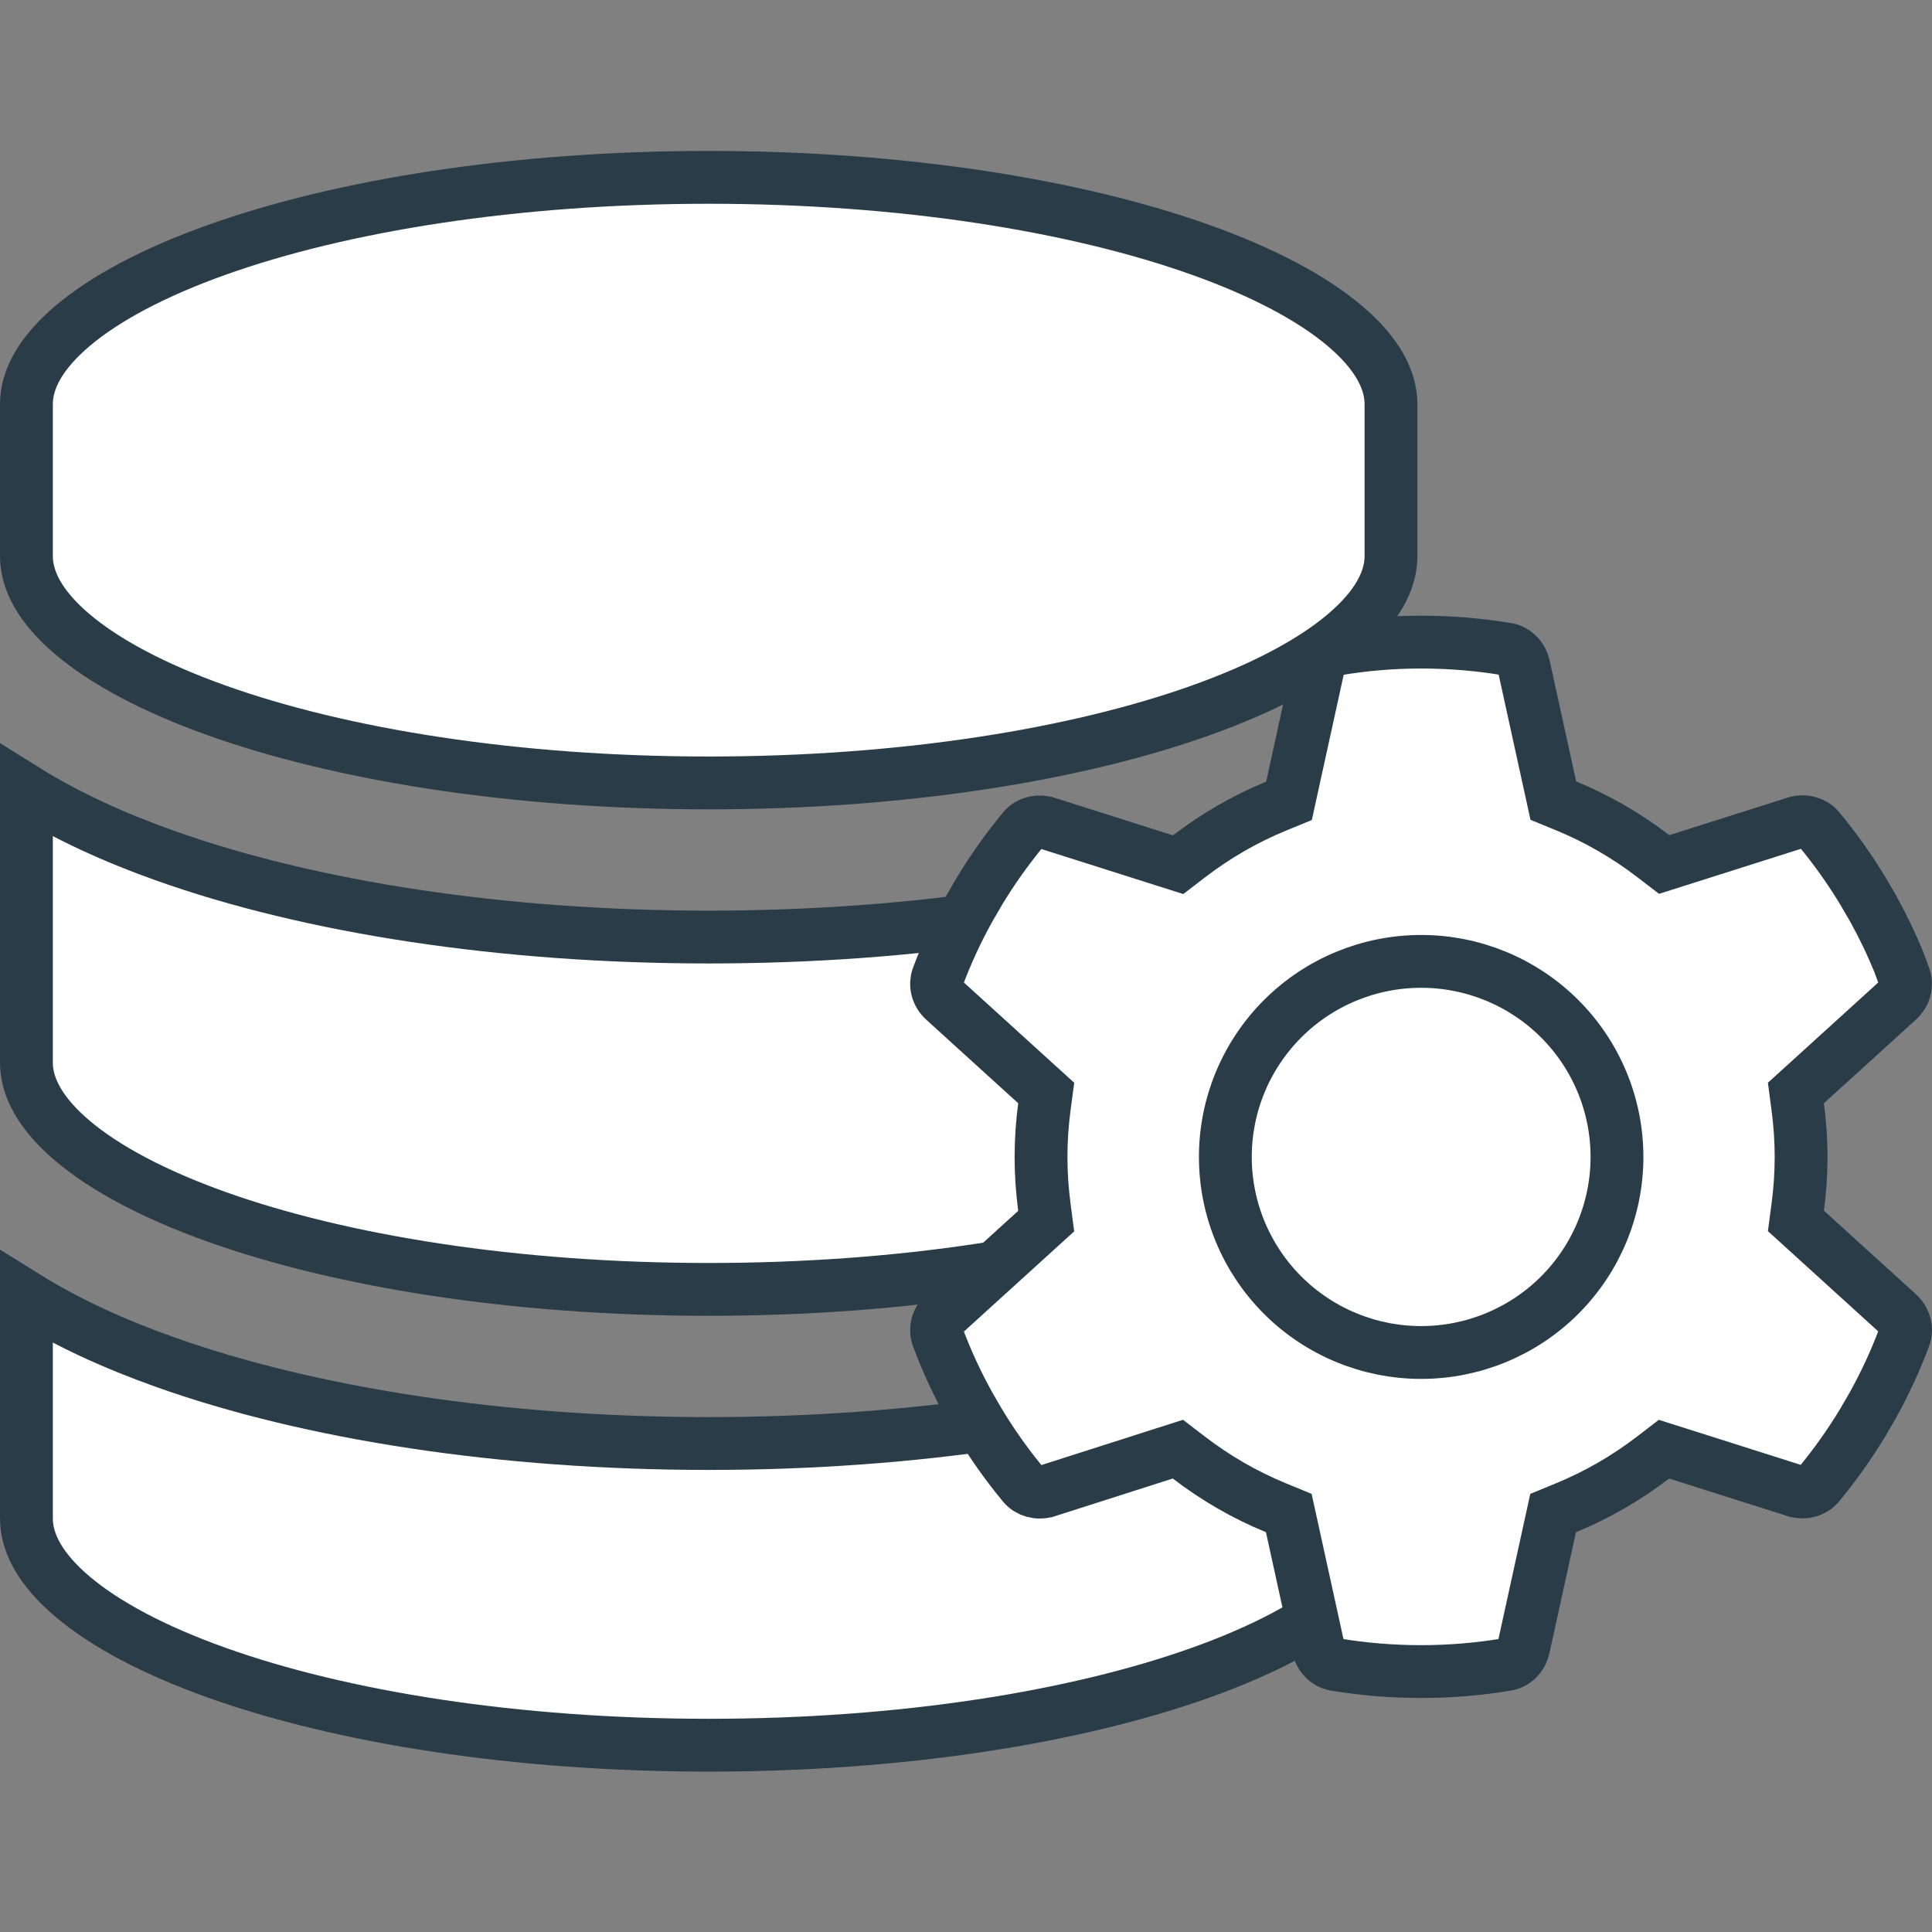 <svg width="256" height="256" viewBox="0 0 256 256" fill="none" xmlns="http://www.w3.org/2000/svg">
<rect x="0" y="0" width="256" height="256" fill="#808080" stroke="none"/>
<path d="M184.313 53.554V73.687C184.313 76.893 182.505 80.419 178.174 84.078C173.859 87.723 167.407 91.163 159.129 94.121C142.603 100.025 119.543 103.742 93.906 103.742C68.27 103.742 45.21 100.025 28.684 94.121C20.406 91.163 13.954 87.723 9.639 84.078C5.308 80.419 3.5 76.893 3.5 73.687V53.554C3.5 50.349 5.308 46.823 9.639 43.164C13.954 39.519 20.406 36.079 28.684 33.121C45.21 27.217 68.27 23.5 93.906 23.5C119.543 23.5 142.603 27.217 159.129 33.121C167.407 36.079 173.859 39.519 178.174 43.164C182.505 46.823 184.313 50.349 184.313 53.554ZM166.015 113.349C172.571 111.015 178.826 108.165 184.313 104.755V140.796C184.313 144.002 182.505 147.528 178.174 151.187C173.859 154.832 167.407 158.272 159.129 161.23C142.603 167.134 119.543 170.851 93.906 170.851C68.27 170.851 45.21 167.134 28.684 161.23C20.406 158.272 13.954 154.832 9.639 151.187C5.308 147.528 3.5 144.002 3.5 140.796V104.773C8.994 108.192 15.251 111.018 21.798 113.349C41.087 120.226 66.572 124.164 93.906 124.164C121.24 124.164 146.725 120.226 166.015 113.349ZM166.013 180.458C172.57 178.124 178.825 175.275 184.313 171.864V201.195C184.313 204.4 182.505 207.926 178.174 211.585C173.859 215.23 167.407 218.67 159.129 221.628C142.603 227.532 119.543 231.249 93.906 231.249C68.27 231.249 45.21 227.532 28.684 221.628C20.406 218.67 13.954 215.23 9.639 211.585C5.308 207.926 3.5 204.4 3.5 201.195V171.882C8.994 175.302 15.252 178.128 21.8 180.458C41.089 187.335 66.573 191.273 93.906 191.273C121.24 191.273 146.724 187.335 166.013 180.458Z" fill="white" stroke="#293C47" stroke-width="7"/>
<ellipse cx="188.163" cy="153.427" rx="23.948" ry="23.948" fill="white"/>
<path d="M251.633 127.552L252.338 129.465C252.709 130.471 252.428 131.7 251.489 132.541L251.481 132.549L251.473 132.556L239.324 143.594L237.967 144.827L238.208 146.645C238.498 148.826 238.655 151.054 238.655 153.3C238.655 155.547 238.498 157.774 238.208 159.956L237.967 161.774L239.324 163.007L251.473 174.045L251.481 174.052L251.489 174.059C252.428 174.901 252.709 176.13 252.338 177.136C251.173 180.28 249.768 183.301 248.146 186.226L246.858 188.443C245.102 191.361 243.133 194.124 240.974 196.733L240.969 196.739L240.964 196.744C240.31 197.542 239.103 197.931 237.855 197.534L237.854 197.534L222.226 192.575L220.485 192.023L219.036 193.135C215.517 195.836 211.633 198.089 207.492 199.789L205.796 200.486L205.403 202.277L201.896 218.271C201.896 218.272 201.896 218.272 201.896 218.273C201.614 219.549 200.686 220.386 199.646 220.556L199.634 220.558C195.951 221.171 192.159 221.491 188.284 221.491C184.408 221.491 180.616 221.171 176.934 220.558L176.921 220.556C175.881 220.386 174.952 219.548 174.671 218.271L171.164 202.277L170.771 200.486L169.075 199.789C164.934 198.089 161.05 195.836 157.531 193.135L156.078 192.02L154.334 192.577L138.74 197.562C138.739 197.562 138.739 197.563 138.738 197.563C137.518 197.949 136.292 197.563 135.618 196.757C133.46 194.15 131.492 191.388 129.738 188.471L128.45 186.254C126.827 183.329 125.422 180.307 124.257 177.162C123.887 176.157 124.168 174.929 125.106 174.087L125.114 174.08L125.122 174.073L137.271 163.035L138.626 161.804L138.388 159.989C138.098 157.775 137.941 155.546 137.941 153.3C137.941 151.054 138.098 148.826 138.387 146.645L138.629 144.827L137.271 143.594L125.122 132.556L125.114 132.549L125.106 132.541C124.168 131.7 123.887 130.473 124.256 129.467C125.421 126.322 126.826 123.3 128.45 120.375L129.738 118.158C131.493 115.24 133.462 112.476 135.622 109.868L135.626 109.862L135.631 109.856C136.286 109.059 137.492 108.67 138.74 109.067L138.741 109.067L154.369 114.026L156.11 114.578L157.559 113.466C161.078 110.765 164.962 108.512 169.103 106.811L170.799 106.115L171.192 104.323L174.699 88.33C174.699 88.329 174.699 88.329 174.699 88.329C174.98 87.052 175.909 86.214 176.949 86.045L176.968 86.042L176.986 86.039C180.653 85.402 184.436 85.082 188.312 85.082C192.187 85.082 195.979 85.402 199.662 86.015L199.674 86.017C200.714 86.186 201.644 87.025 201.925 88.302L205.431 104.295L205.824 106.087L207.52 106.783C211.661 108.484 215.545 110.737 219.064 113.438L220.513 114.55L222.254 113.998L237.882 109.039L237.883 109.039C239.104 108.651 240.331 109.037 241.005 109.844C243.163 112.451 245.131 115.213 246.885 118.13L248.174 120.347C249.47 122.682 250.627 125.079 251.633 127.552ZM188.312 179.212C195.191 179.212 201.79 176.484 206.657 171.625C211.523 166.766 214.258 160.174 214.258 153.3C214.258 146.426 211.523 139.835 206.657 134.976C201.79 130.117 195.191 127.388 188.312 127.388C181.432 127.388 174.833 130.117 169.967 134.976C165.1 139.835 162.365 146.426 162.365 153.3C162.365 160.174 165.1 166.766 169.967 171.625C174.833 176.484 181.432 179.212 188.312 179.212Z" fill="white" stroke="#293C47" stroke-width="7"/>
</svg>
